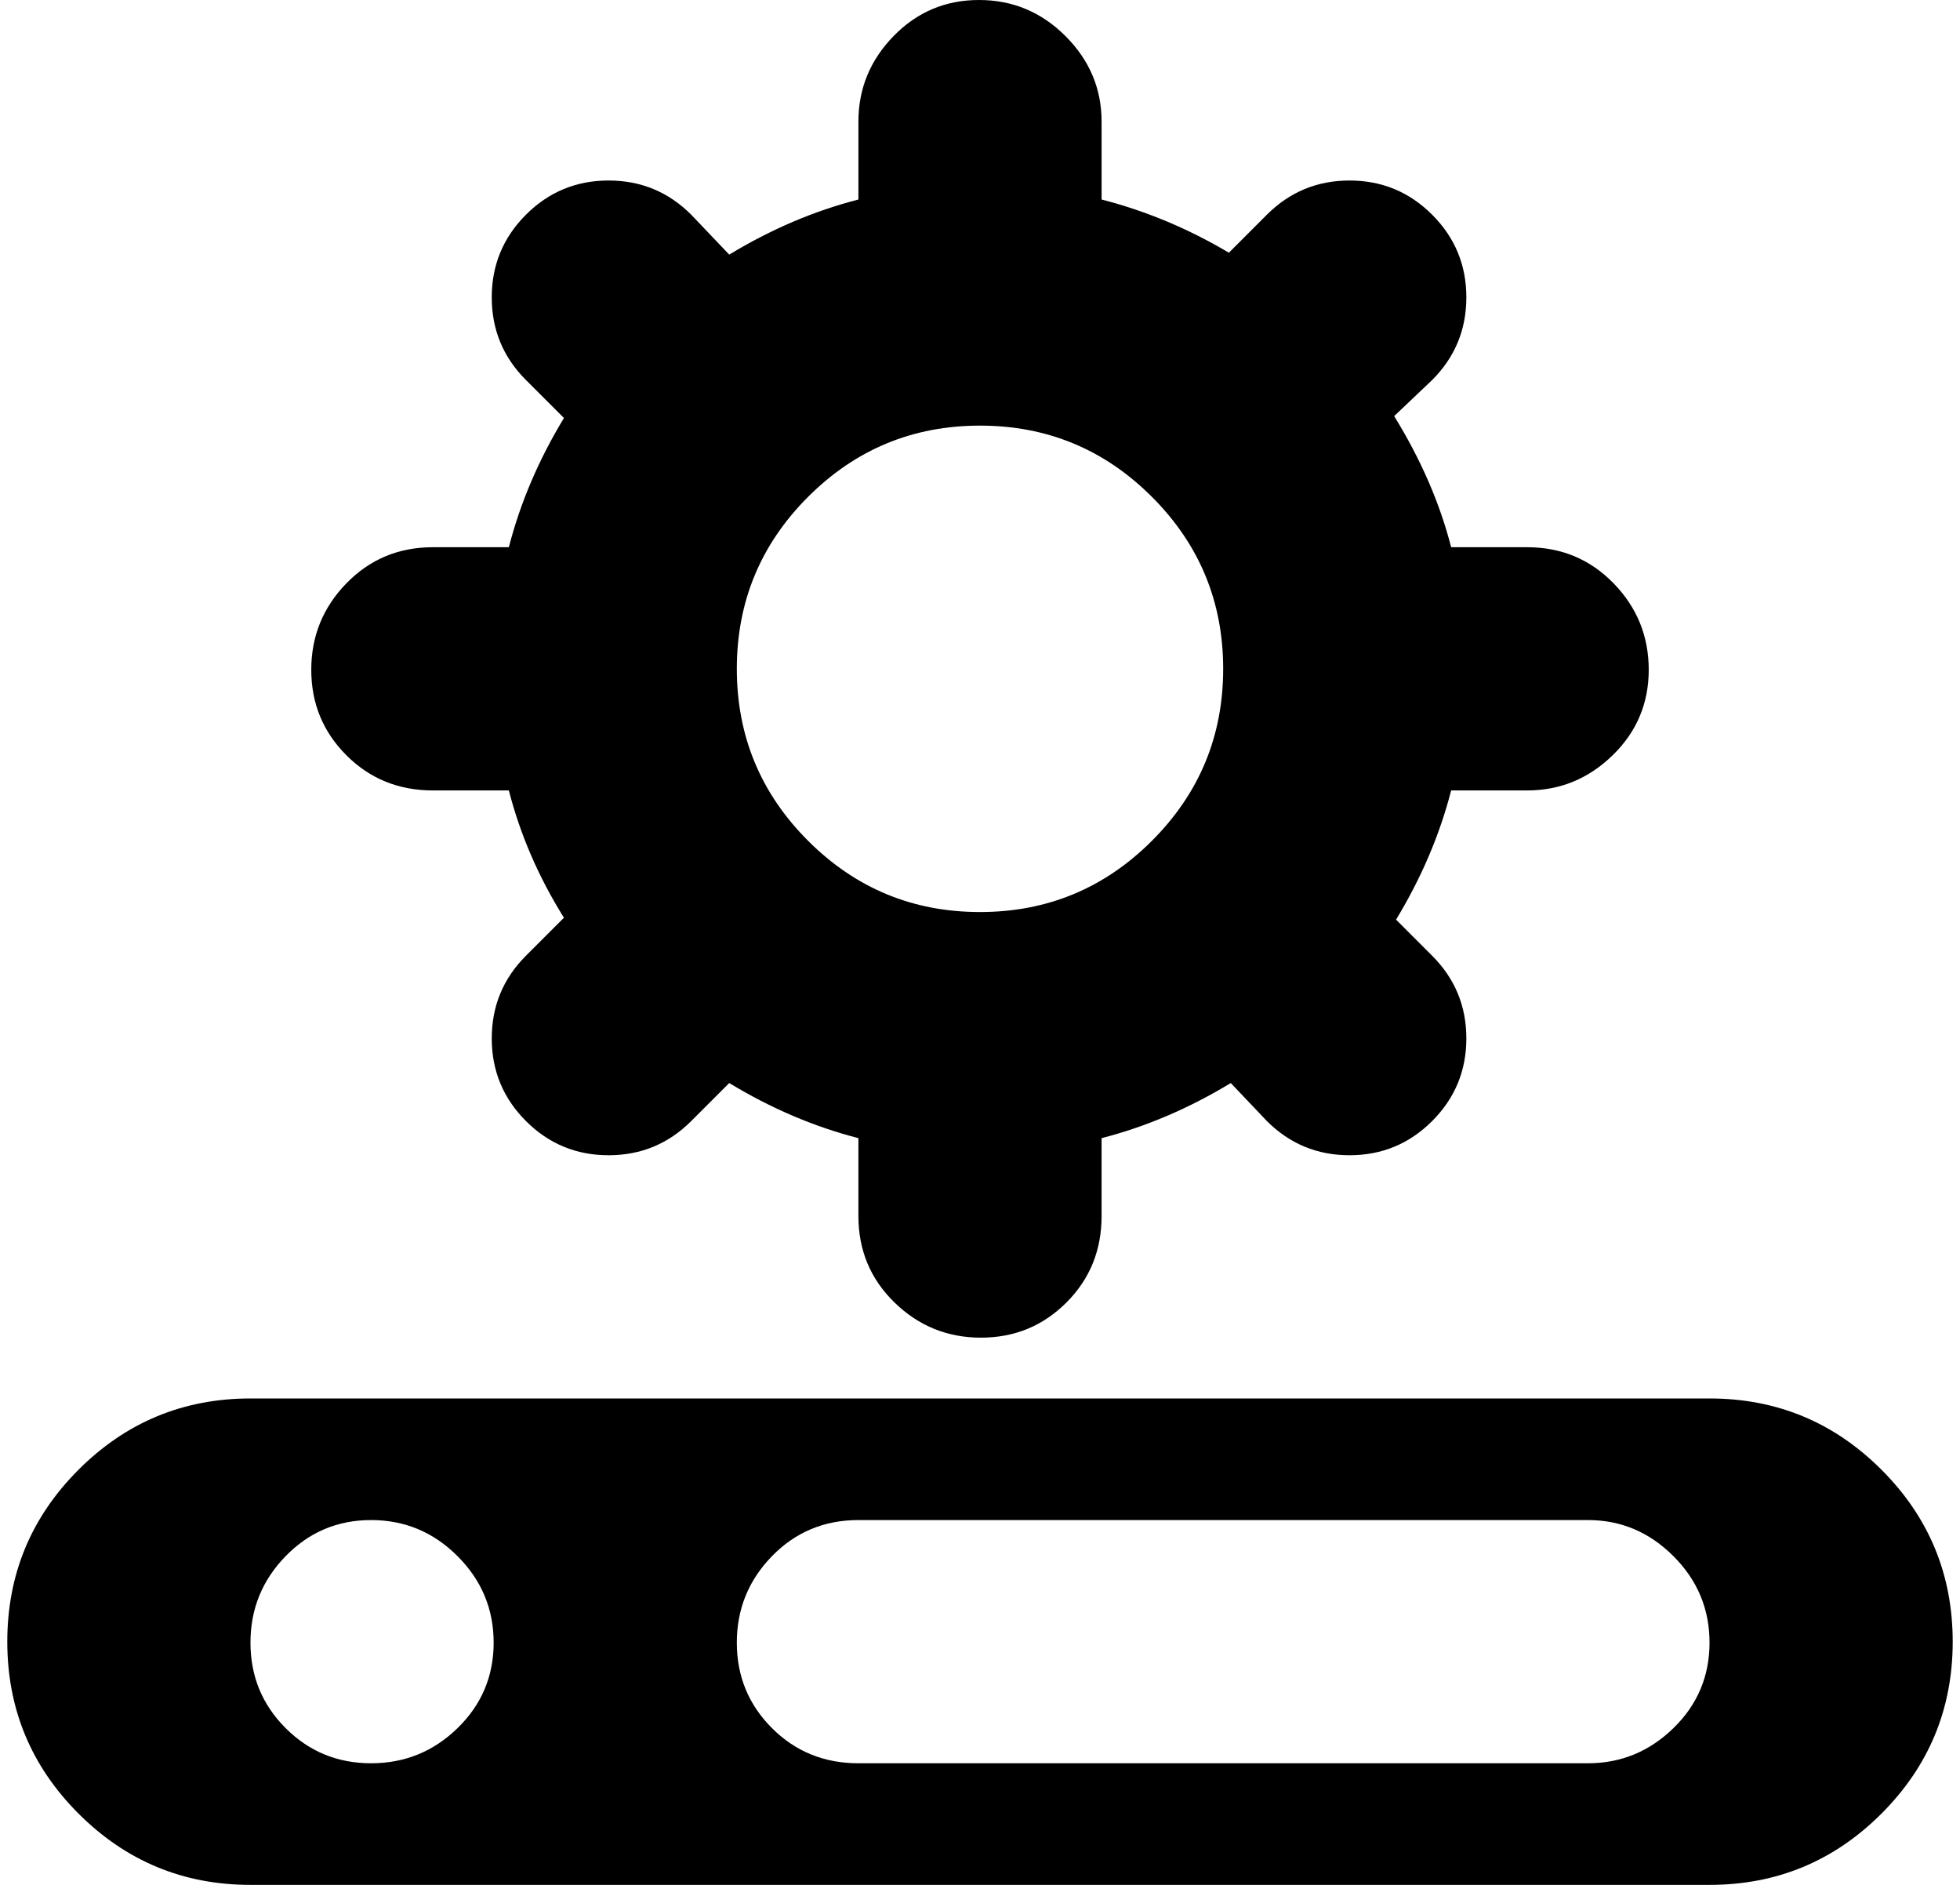 <svg xmlns="http://www.w3.org/2000/svg" width="1.04em" height="1em" viewBox="0 0 1024 992"><path fill="currentColor" d="M896 992H128q-53 0-90.5-37.5T0 864t37.5-90.5T128 736h768q53 0 90.5 37.5T1024 864t-37.5 90.5T896 992M191.5 800q-26.5 0-45 19T128 864.5t18.5 45t45 18.5t45.5-18.5t19-45t-19-45.5t-45.5-19m640.5 0H448q-27 0-45.5 19T384 864.5t18.5 45T448 928h384q26 0 45-18.5t19-45t-19-45.5t-45-19m-32-384h-40q-9 35-29 68l19 19q18 18 18 43.5T750 590t-43.5 18t-43.5-18l-19-20q-33 20-68 29v41q0 27-18.5 45.5t-45 18.5t-45.5-18.5t-19-45.5v-41q-35-9-68-29l-20 20q-18 18-43.5 18T273 590t-18-43.5t18-43.5l20-20q-20-32-29-67h-40q-27 0-45.5-18.5t-18.5-45t18.5-45.5t45.5-19h40q9-35 29-68l-20-20q-18-18-18-43.5t18-43.5t43.5-18t43.5 18l20 21q33-20 68-29V64q0-26 18.5-45t45-19T557 19t19 45v41q35 9 67 28l20-20q18-18 43.5-18t43.5 18t18 43.5t-18 43.5l-20 19q21 34 30 69h40q27 0 45.5 19t18.5 45.5t-19 45t-45 18.5M512 224q-53 0-90.5 37.5T384 352t37.5 90.5T512 480t90.5-37.5T640 352t-37.5-90.5T512 224"/></svg>